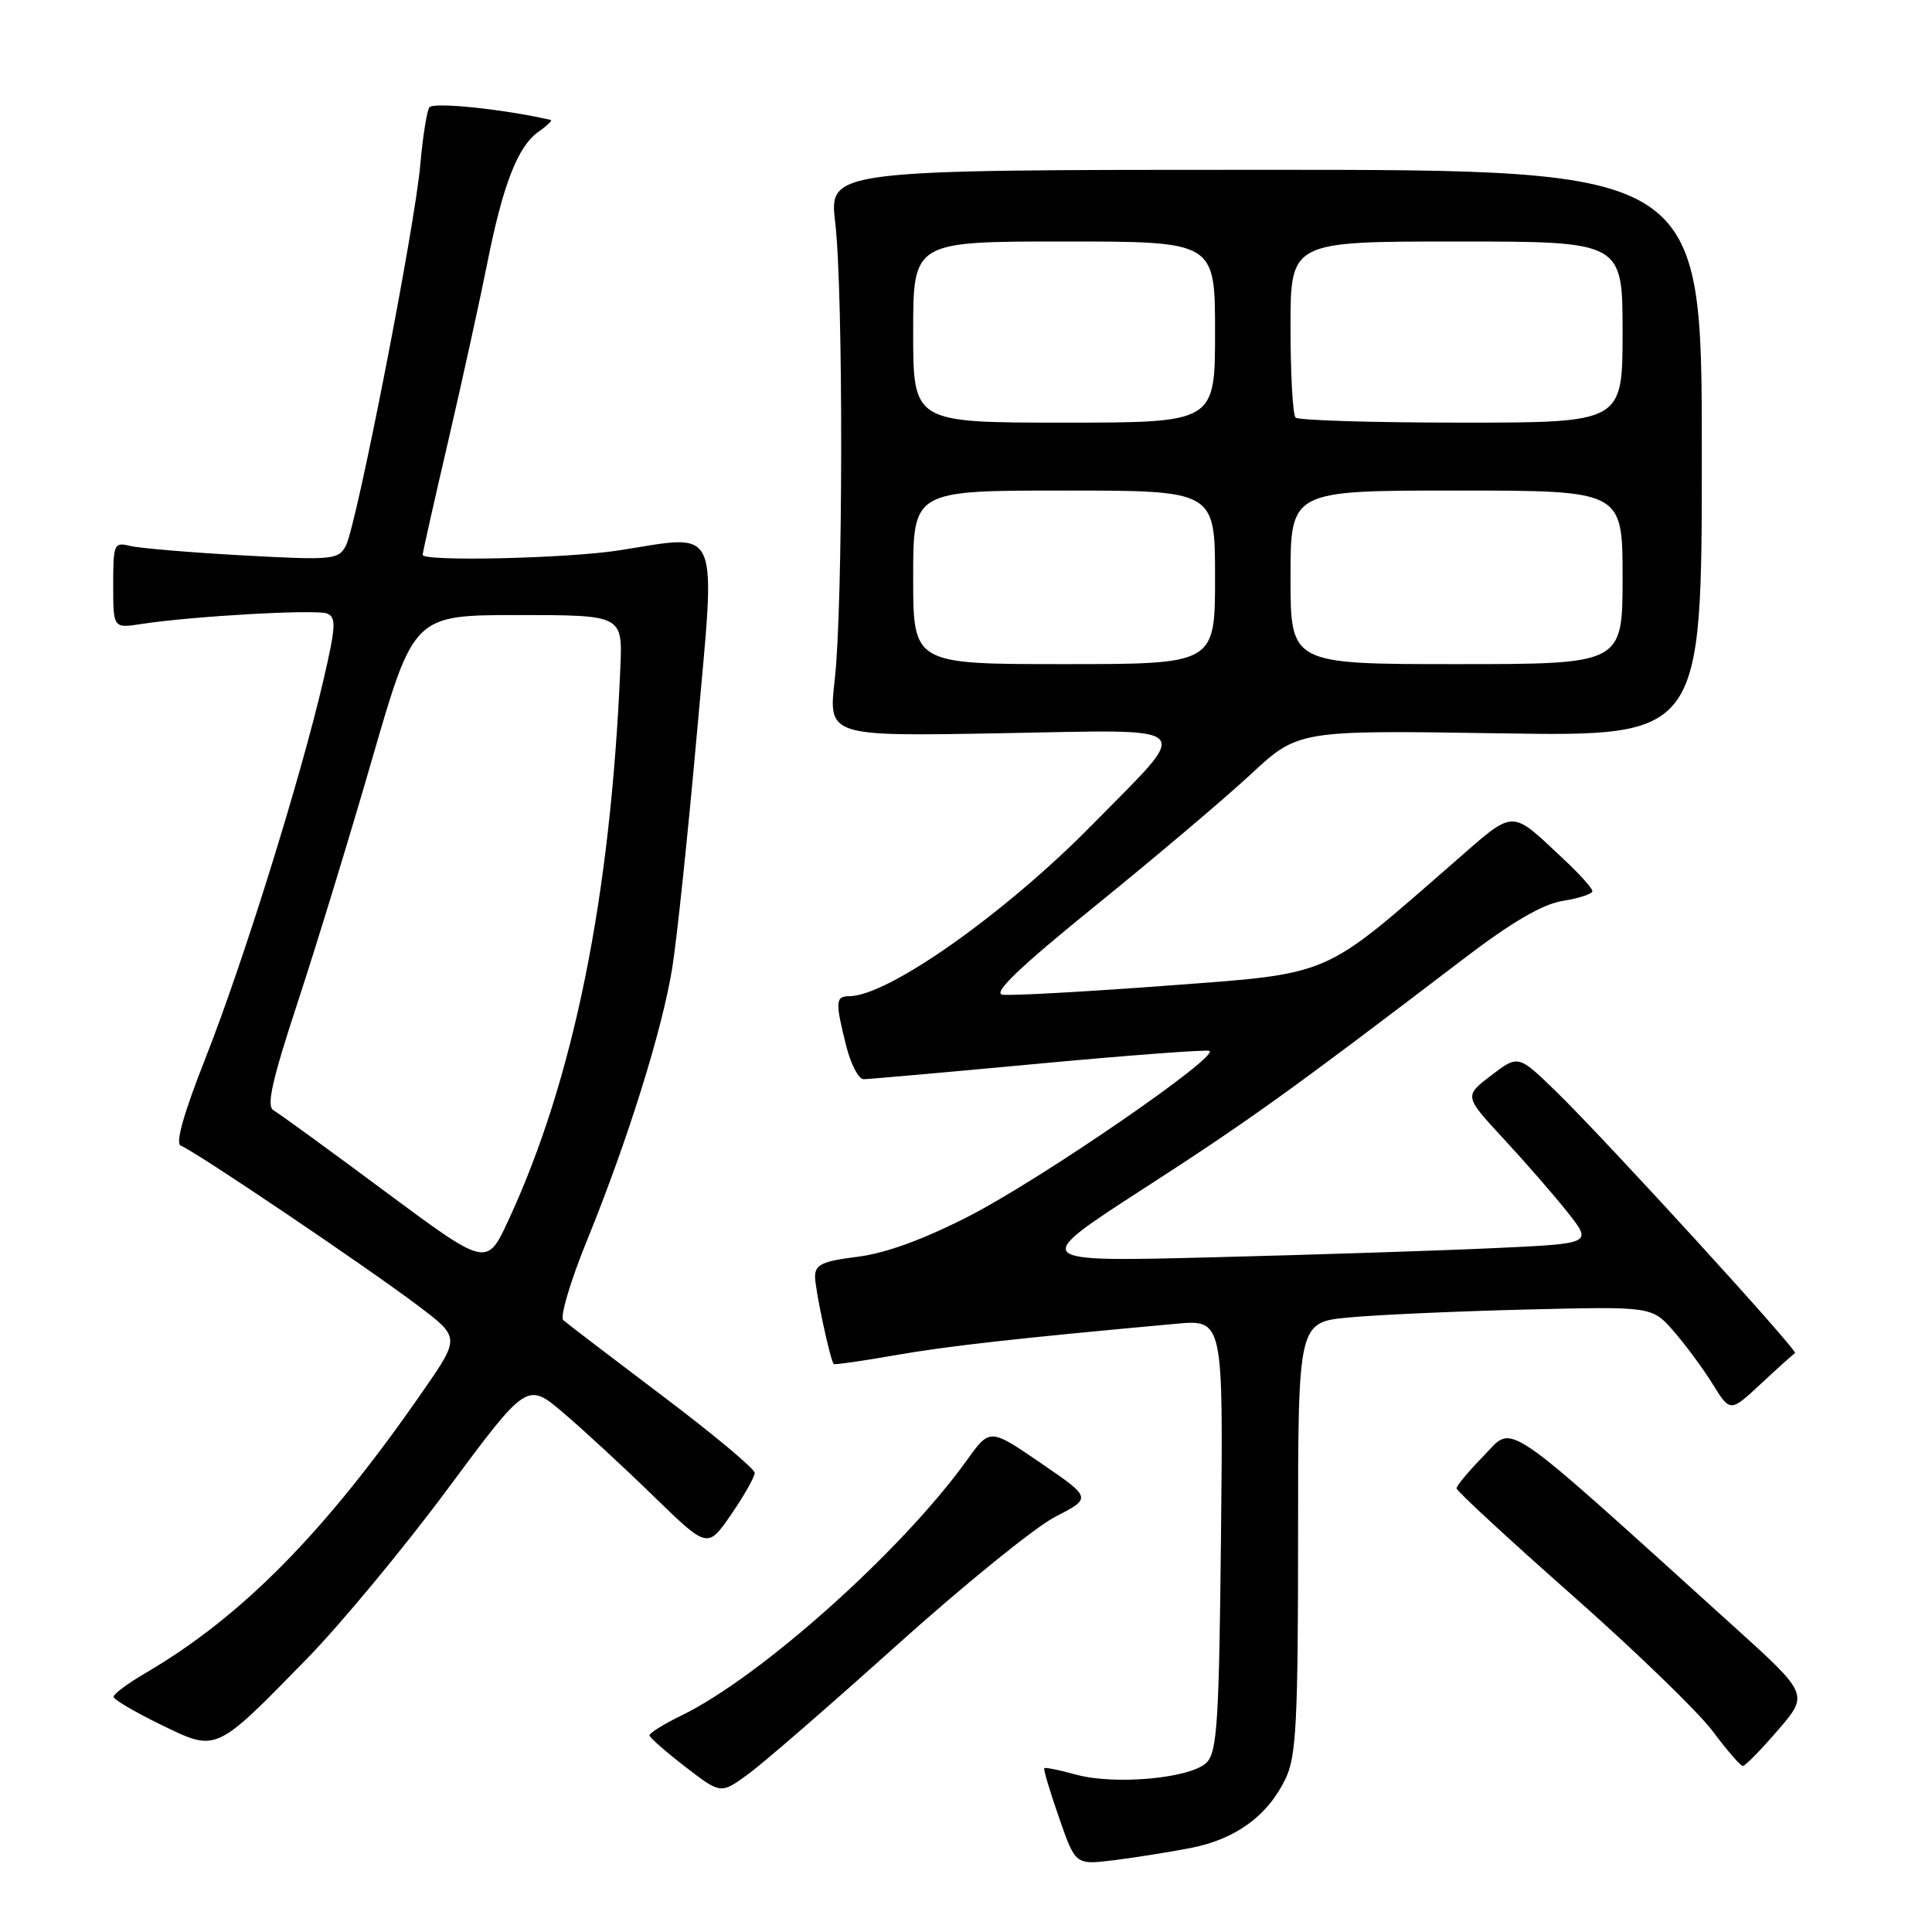 <?xml version="1.0" encoding="UTF-8" standalone="no"?>
<!DOCTYPE svg PUBLIC "-//W3C//DTD SVG 1.1//EN" "http://www.w3.org/Graphics/SVG/1.1/DTD/svg11.dtd" >
<svg xmlns="http://www.w3.org/2000/svg" xmlns:xlink="http://www.w3.org/1999/xlink" version="1.1" viewBox="0 0 256 256">
 <g >
 <path fill="currentColor"
d=" M 157.76 244.87 C 163.75 243.71 168.03 240.57 170.38 235.61 C 171.76 232.71 172.00 227.89 172.00 203.70 C 172.00 175.20 172.00 175.20 178.75 174.57 C 182.46 174.22 193.01 173.75 202.19 173.52 C 218.89 173.11 218.89 173.11 221.74 176.36 C 223.31 178.15 225.64 181.31 226.93 183.38 C 229.26 187.15 229.26 187.15 233.36 183.33 C 235.62 181.22 237.64 179.41 237.85 179.30 C 238.35 179.04 212.76 151.02 206.19 144.63 C 201.18 139.76 201.18 139.76 197.59 142.50 C 194.00 145.24 194.00 145.24 199.25 150.91 C 202.14 154.03 205.96 158.42 207.75 160.68 C 210.99 164.78 210.99 164.78 198.25 165.37 C 191.24 165.70 174.47 166.25 161.00 166.59 C 136.50 167.22 136.50 167.22 151.50 157.52 C 165.62 148.40 170.93 144.59 193.84 127.12 C 200.35 122.15 204.37 119.81 207.09 119.37 C 209.24 119.03 211.00 118.44 211.00 118.08 C 211.00 117.71 209.31 115.83 207.25 113.90 C 199.99 107.11 200.89 107.09 192.57 114.34 C 175.01 129.65 176.66 128.95 154.40 130.62 C 143.56 131.43 133.84 131.96 132.82 131.80 C 131.51 131.59 135.15 128.11 145.17 120.00 C 152.98 113.67 162.22 105.86 165.70 102.63 C 172.02 96.75 172.02 96.75 198.76 97.17 C 225.50 97.59 225.50 97.59 225.50 60.04 C 225.50 22.50 225.50 22.50 167.67 22.50 C 109.85 22.50 109.85 22.50 110.67 29.50 C 111.76 38.68 111.71 80.40 110.61 90.04 C 109.74 97.57 109.74 97.57 132.47 97.16 C 159.14 96.69 158.10 95.66 144.76 109.25 C 133.17 121.05 117.66 132.00 112.53 132.00 C 110.70 132.00 110.66 132.75 112.12 138.56 C 112.73 141.00 113.77 143.00 114.42 143.00 C 115.07 143.00 125.43 142.08 137.43 140.96 C 149.44 139.84 159.70 139.07 160.23 139.24 C 161.88 139.79 138.01 156.22 128.39 161.15 C 122.38 164.23 117.37 166.06 113.64 166.53 C 108.96 167.11 108.00 167.56 108.00 169.17 C 108.00 170.83 109.96 180.05 110.47 180.74 C 110.56 180.86 114.21 180.35 118.57 179.58 C 125.61 178.35 134.65 177.34 155.79 175.41 C 162.09 174.83 162.09 174.83 161.79 203.38 C 161.54 228.10 161.28 232.15 159.88 233.55 C 157.79 235.64 147.71 236.57 142.56 235.14 C 140.39 234.54 138.50 234.16 138.37 234.29 C 138.24 234.43 139.11 237.36 140.32 240.82 C 142.50 247.11 142.50 247.11 147.50 246.50 C 150.25 246.16 154.87 245.43 157.76 244.87 Z  M 118.83 218.00 C 127.70 210.03 137.14 202.37 139.81 200.99 C 144.67 198.49 144.67 198.49 137.92 193.87 C 131.16 189.24 131.16 189.24 128.13 193.47 C 119.51 205.47 100.79 222.21 90.28 227.32 C 87.93 228.46 86.03 229.65 86.06 229.95 C 86.09 230.25 88.23 232.13 90.81 234.11 C 95.50 237.73 95.50 237.73 99.10 235.11 C 101.08 233.68 109.96 225.97 118.83 218.00 Z  M 235.59 229.25 C 239.68 224.50 239.68 224.50 229.59 215.38 C 198.41 187.19 200.67 188.73 196.63 192.87 C 194.63 194.91 193.00 196.87 193.00 197.21 C 193.00 197.55 199.86 203.90 208.25 211.31 C 216.64 218.72 225.05 226.86 226.94 229.39 C 228.83 231.93 230.63 234.00 230.94 234.00 C 231.25 234.00 233.34 231.86 235.59 229.25 Z  M 40.64 219.82 C 45.11 215.25 53.52 205.11 59.31 197.30 C 69.84 183.11 69.84 183.11 74.67 187.23 C 77.33 189.49 82.71 194.46 86.63 198.28 C 93.76 205.21 93.76 205.21 96.88 200.68 C 98.60 198.18 100.00 195.70 100.00 195.16 C 100.00 194.63 94.49 190.02 87.75 184.94 C 81.01 179.85 75.11 175.35 74.64 174.93 C 74.17 174.52 75.58 169.75 77.79 164.34 C 83.16 151.15 87.73 136.56 89.07 128.29 C 89.68 124.55 91.16 110.47 92.36 97.00 C 94.87 68.95 95.67 70.81 82.00 72.93 C 75.13 74.00 56.00 74.43 56.00 73.52 C 56.00 73.25 57.54 66.39 59.43 58.27 C 61.31 50.15 63.61 39.67 64.54 35.00 C 66.62 24.50 68.61 19.39 71.34 17.47 C 72.50 16.66 73.23 15.95 72.97 15.89 C 66.62 14.44 57.37 13.49 56.89 14.23 C 56.55 14.75 56.01 18.17 55.69 21.84 C 54.96 30.16 47.24 69.68 45.82 72.33 C 44.84 74.17 44.04 74.24 32.14 73.59 C 25.19 73.21 18.49 72.64 17.25 72.34 C 15.11 71.81 15.00 72.07 15.00 77.52 C 15.00 83.26 15.00 83.26 18.75 82.68 C 25.52 81.64 41.84 80.72 43.32 81.29 C 44.58 81.77 44.51 83.02 42.84 90.18 C 39.81 103.20 32.27 127.38 27.32 139.97 C 24.31 147.60 23.19 151.56 23.97 151.82 C 25.59 152.36 48.58 167.86 55.39 173.01 C 60.97 177.22 60.97 177.22 56.02 184.36 C 43.15 202.95 32.12 214.16 19.31 221.67 C 16.94 223.05 15.02 224.48 15.05 224.85 C 15.08 225.21 17.89 226.86 21.30 228.52 C 28.77 232.15 28.43 232.31 40.64 219.82 Z  M 121.00 76.50 C 121.00 65.00 121.00 65.00 141.00 65.00 C 161.00 65.00 161.00 65.00 161.00 76.50 C 161.00 88.00 161.00 88.00 141.00 88.00 C 121.00 88.00 121.00 88.00 121.00 76.50 Z  M 171.00 76.50 C 171.00 65.00 171.00 65.00 193.00 65.00 C 215.00 65.00 215.00 65.00 215.00 76.50 C 215.00 88.00 215.00 88.00 193.00 88.00 C 171.00 88.00 171.00 88.00 171.00 76.50 Z  M 121.00 44.00 C 121.00 32.00 121.00 32.00 141.00 32.00 C 161.00 32.00 161.00 32.00 161.00 44.00 C 161.00 56.00 161.00 56.00 141.00 56.00 C 121.00 56.00 121.00 56.00 121.00 44.00 Z  M 171.67 55.33 C 171.30 54.97 171.00 49.57 171.00 43.33 C 171.00 32.00 171.00 32.00 193.00 32.00 C 215.00 32.00 215.00 32.00 215.00 44.00 C 215.00 56.00 215.00 56.00 193.67 56.00 C 181.93 56.00 172.03 55.70 171.67 55.33 Z  M 51.00 157.86 C 43.58 152.34 36.93 147.51 36.24 147.12 C 35.28 146.58 36.04 143.17 39.40 132.95 C 41.84 125.55 46.31 110.95 49.33 100.50 C 54.83 81.50 54.83 81.50 68.66 81.50 C 82.50 81.50 82.50 81.50 82.20 88.50 C 80.91 118.87 76.01 143.06 67.37 161.69 C 64.50 167.88 64.50 167.88 51.00 157.86 Z "/>
</g>
</svg>